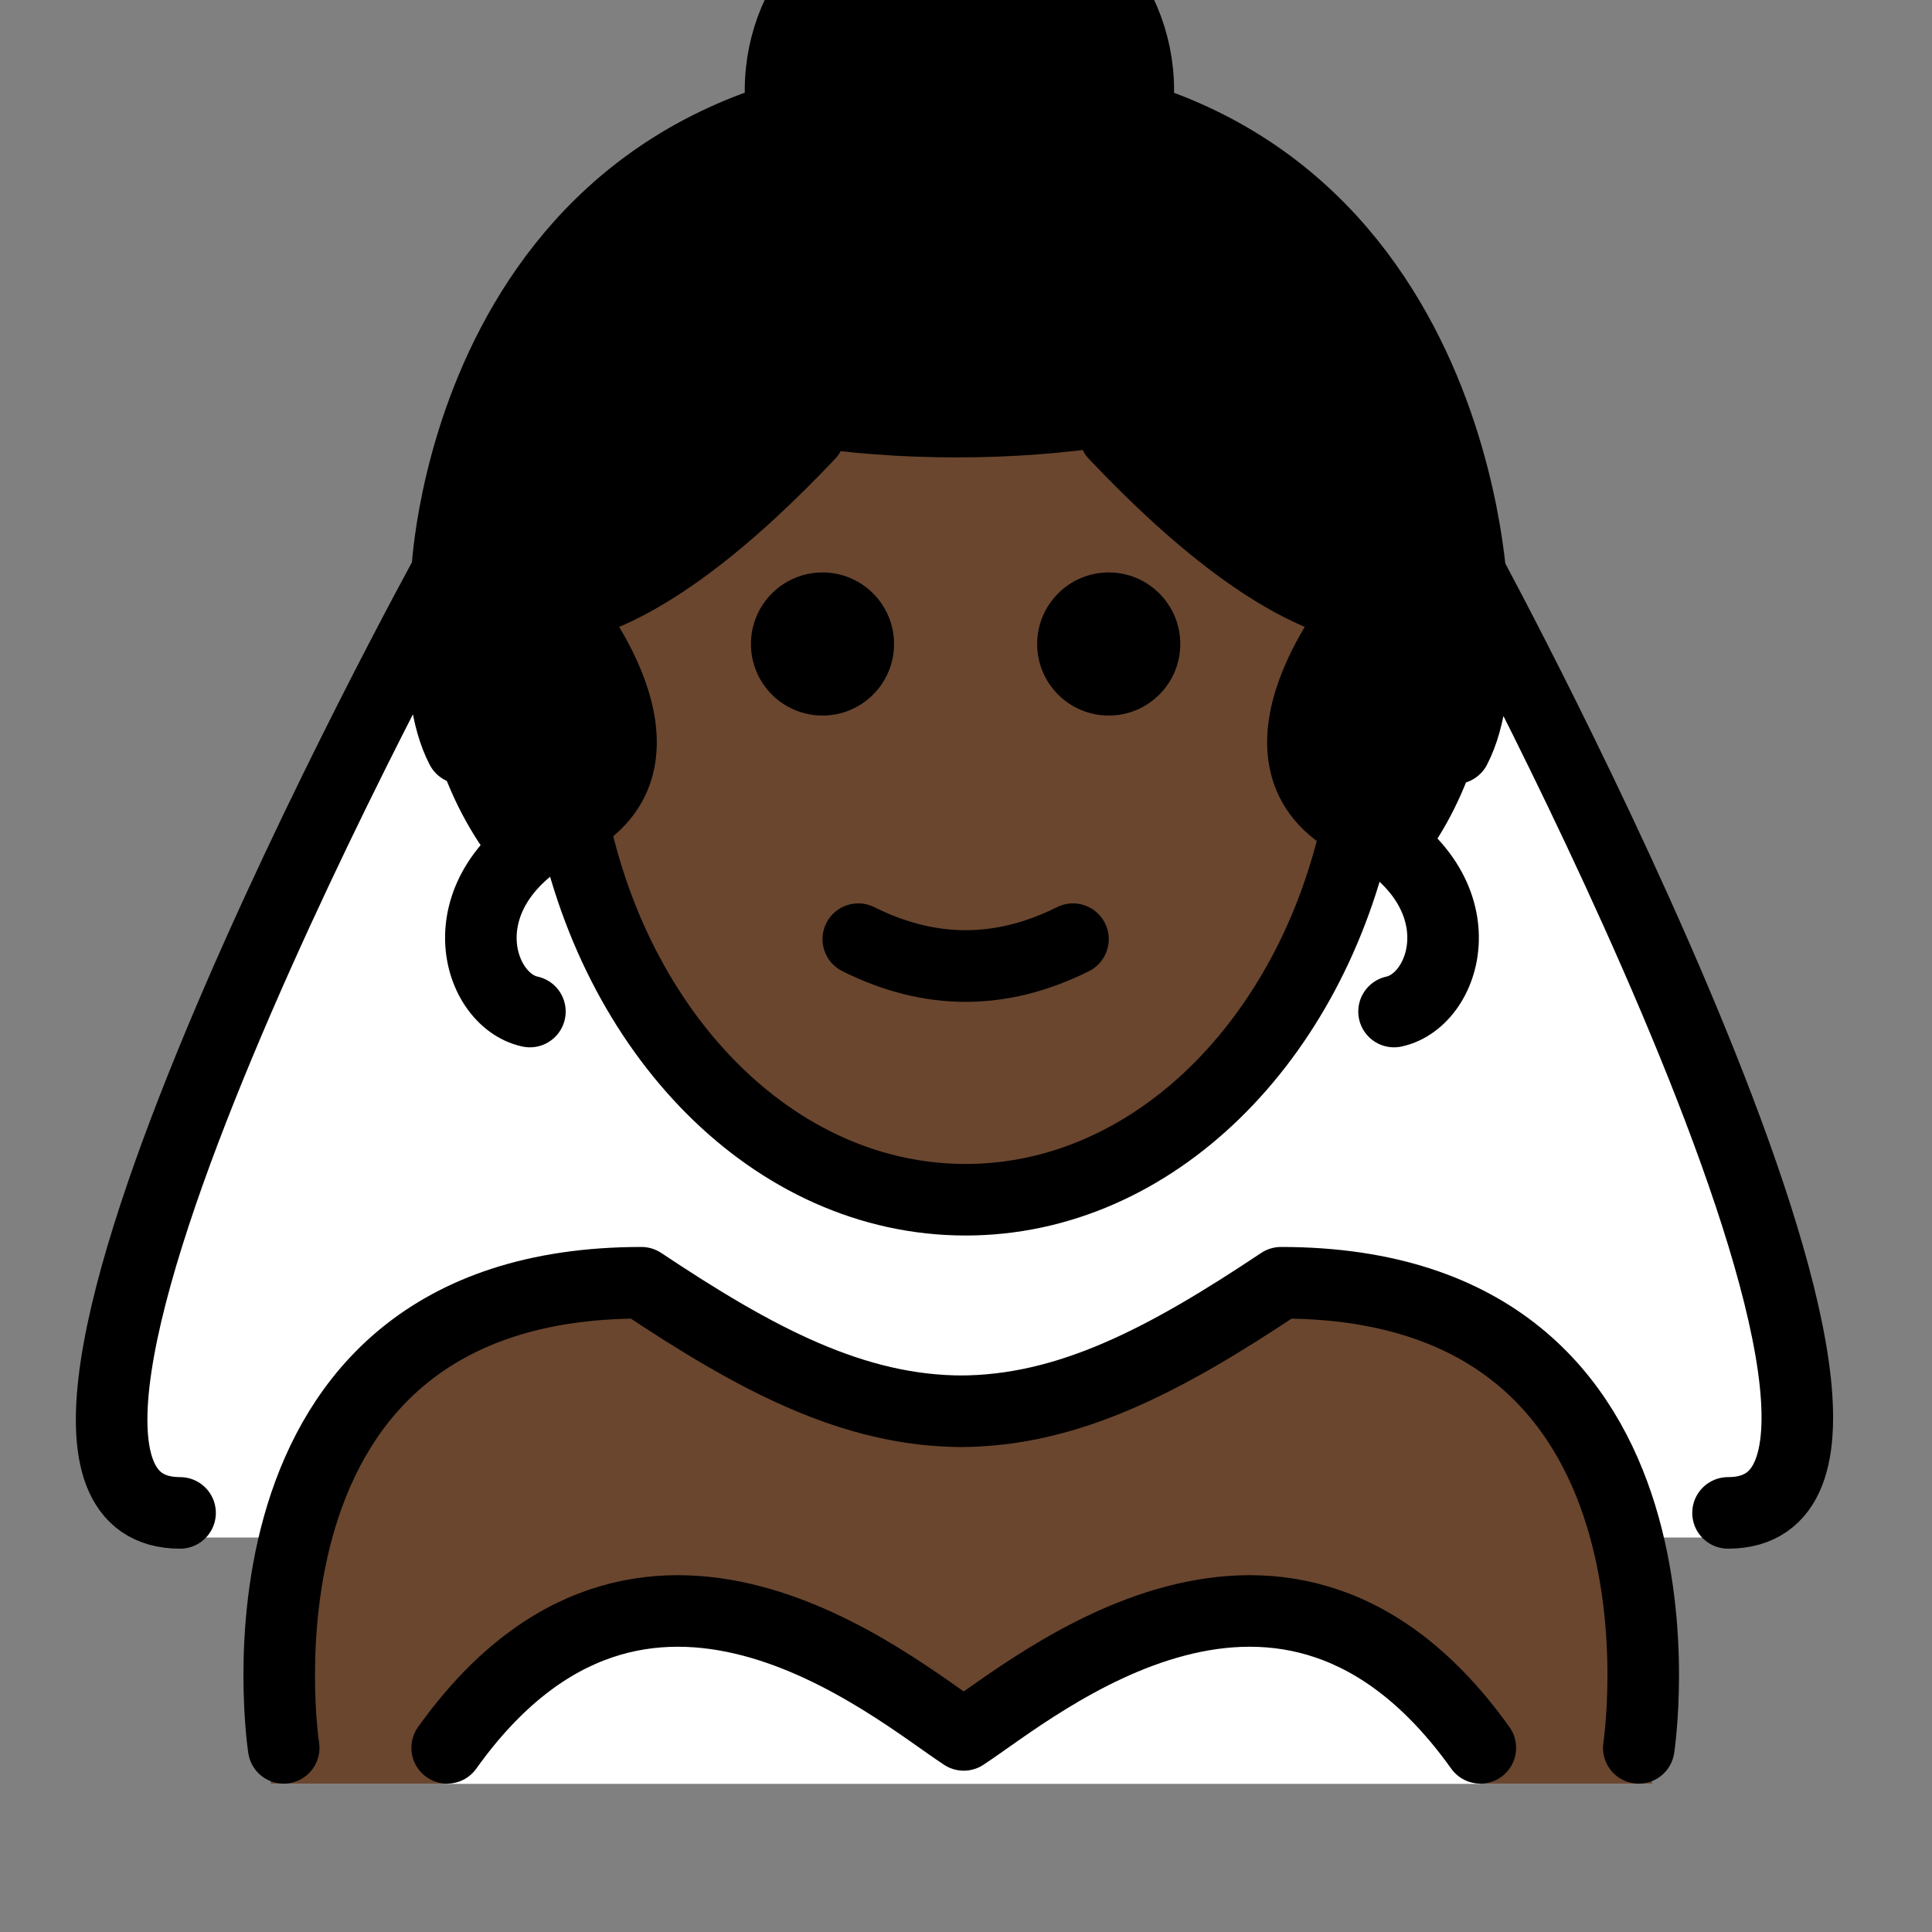 <svg viewBox="9 9 54 54" xmlns="http://www.w3.org/2000/svg">
  <rect x="9" y="9" width="54" height="54" fill="#808080" stroke="none"/>
  <defs>
    <linearGradient id="yellow-gradient" x1="0%" x2="0%" y1="0%" y2="100%">
      <stop offset="0%" style="stop-color:#FDE02F;stop-opacity:1;"/>
      <stop offset="100%" style="stop-color:#F7B209;stop-opacity:1;"/>
    </linearGradient>
  </defs>
  <g id="color">
    <path d="M56.88,51.974c7,0-7.465-26.286-7.465-26.286H21.078c0,0-14.465,26.286-7.465,26.286H56.88z" fill="#FFFFFF"/>
    <path d="M50.376,58.86c-5.475-7.662-12.44-2.708-14.439-1.402 c-1.999-1.306-8.964-6.26-14.439,1.402" fill="#FFFFFF"/>
  </g>
  <g id="hair">
    <circle cx="35.734" cy="11.446" fill="#000000" r="5.082"/>
    <path d="M50.863,25.767c0,3.242-0.836,5.696-2.282,7.515c-3-2.629-22.225-3.429-25.524,0.17 c-1.551-1.841-2.453-4.349-2.453-7.685c0-8.356,6.774-15.13,15.13-15.13S50.863,17.411,50.863,25.767z" fill="#000000"/>
  </g>
  <g id="skin">
    <path d="M35.937,57.458c1.998-1.306,8.959-6.256,14.434,1.394h4.817 c-0.231-0.1,1.325-14.435-10.24-14.4c-3.171,2.114-6.383,3.674-9.439,3.688c-3.047-0.014-5.767-1.476-8.936-3.588 c-12,0-10,14.3-10,14.3h4.93C26.978,51.202,33.938,56.153,35.937,57.458z" fill="#6a462f"/>
    <path d="M25.094,31.519c1.174,6.264,5.671,10.928,11.04,10.928c5.252,0,9.67-4.464,10.959-10.522 l-0.009,0.019c-3.494-1.747,0.122-6.052,0.122-6.052c-2.245-0.431-4.809-2.629-6.902-4.843l-0.045-0.286 c-1.265,0.199-2.731,0.335-4.379,0.335c-1.522,0-2.888-0.115-4.084-0.29l-0.035,0.241 c-2.092,2.214-4.657,4.412-6.902,4.843c0,0,3.616,4.305,0.122,6.052" fill="#6a462f"/>
  </g>
  <g id="line">
    <path d="M41.989,27c0,1.105-0.896,2-2,2s-2-0.895-2-2c0-1.103,0.896-2,2-2S41.989,25.896,41.989,27"/>
    <path d="M33.989,27c0,1.105-0.896,2-2,2s-2-0.895-2-2c0-1.103,0.896-2,2-2S33.989,25.896,33.989,27"/>
    <path d="M35.989,37.002c-1.152,0-2.304-0.286-3.447-0.858c-0.494-0.247-0.694-0.848-0.447-1.342 c0.247-0.494,0.846-0.694,1.342-0.447c1.718,0.859,3.388,0.859,5.106,0c0.495-0.247,1.095-0.046,1.342,0.447 c0.247,0.494,0.047,1.095-0.447,1.342C38.292,36.716,37.141,37.002,35.989,37.002z"/>
    <path d="M24.949,31.605 c1.174,6.264,5.671,10.928,11.04,10.928c5.252,0,9.67-4.464,10.959-10.522" fill="none" stroke="#000000" stroke-miterlimit="10" stroke-width="2"/>
    <path d="M16.929,57.853c0,0-2-13,10-13c3.192,2.128,5.926,3.598,9,3.592h-0.125c3.074,0.006,5.808-1.464,9-3.592 c12,0,10,13,10,13" fill="none" stroke="#000000" stroke-linecap="round" stroke-linejoin="round" stroke-miterlimit="10" stroke-width="2"/>
    <path d="M50.376,57.853c-5.475-7.662-12.44-1.668-14.439-0.362c-1.999-1.306-8.964-7.3-14.439,0.362" fill="none" stroke="#000000" stroke-linecap="round" stroke-linejoin="round" stroke-miterlimit="10" stroke-width="2"/>
    <path d="M45.581,18.856c0,0-3.625,1.929-9.846,1.929s-9.848-1.929-9.848-1.929" fill="none" stroke="#000000" stroke-linecap="round" stroke-linejoin="round" stroke-miterlimit="10" stroke-width="2"/>
    <path d="M31.616,21.137c-2.092,2.214-4.657,4.412-6.902,4.843c0,0,3.616,4.305,0.122,6.052 c-3.494,1.747-2.553,4.913-1.025,5.241" fill="none" stroke="#000000" stroke-linecap="round" stroke-linejoin="round" stroke-miterlimit="10" stroke-width="2"/>
    <path d="M40.159,21.137c2.092,2.214,4.657,4.412,6.902,4.843c0,0-3.616,4.305-0.122,6.052 c3.494,1.747,2.553,4.913,1.025,5.241" fill="none" stroke="#000000" stroke-linecap="round" stroke-linejoin="round" stroke-miterlimit="10" stroke-width="2"/>
    <path d="M21.497,25c0,0,0.554-13.405,14.367-13.405s14.271,13.946,14.271,13.946" fill="none" stroke="#000000" stroke-linecap="round" stroke-linejoin="round" stroke-miterlimit="10" stroke-width="2"/>
    <path d="M30.816,11.525c0-2.761,2.239-5,5-5c2.761,0,5,2.239,5,5" fill="none" stroke="#000000" stroke-linecap="round" stroke-linejoin="round" stroke-miterlimit="10" stroke-width="2"/>
    <path d="M14.033,51.286c-7,0,7.465-26.286,7.465-26.286s-0.478,3.23,0.4,4.915" fill="none" stroke="#000000" stroke-linecap="round" stroke-linejoin="round" stroke-miterlimit="10" stroke-width="2"/>
    <path d="M57.299,51.286c7,0-7.225-26.286-7.225-26.286s0.478,3.23-0.4,4.915" fill="none" stroke="#000000" stroke-linecap="round" stroke-linejoin="round" stroke-miterlimit="10" stroke-width="2"/>
  </g>
</svg>